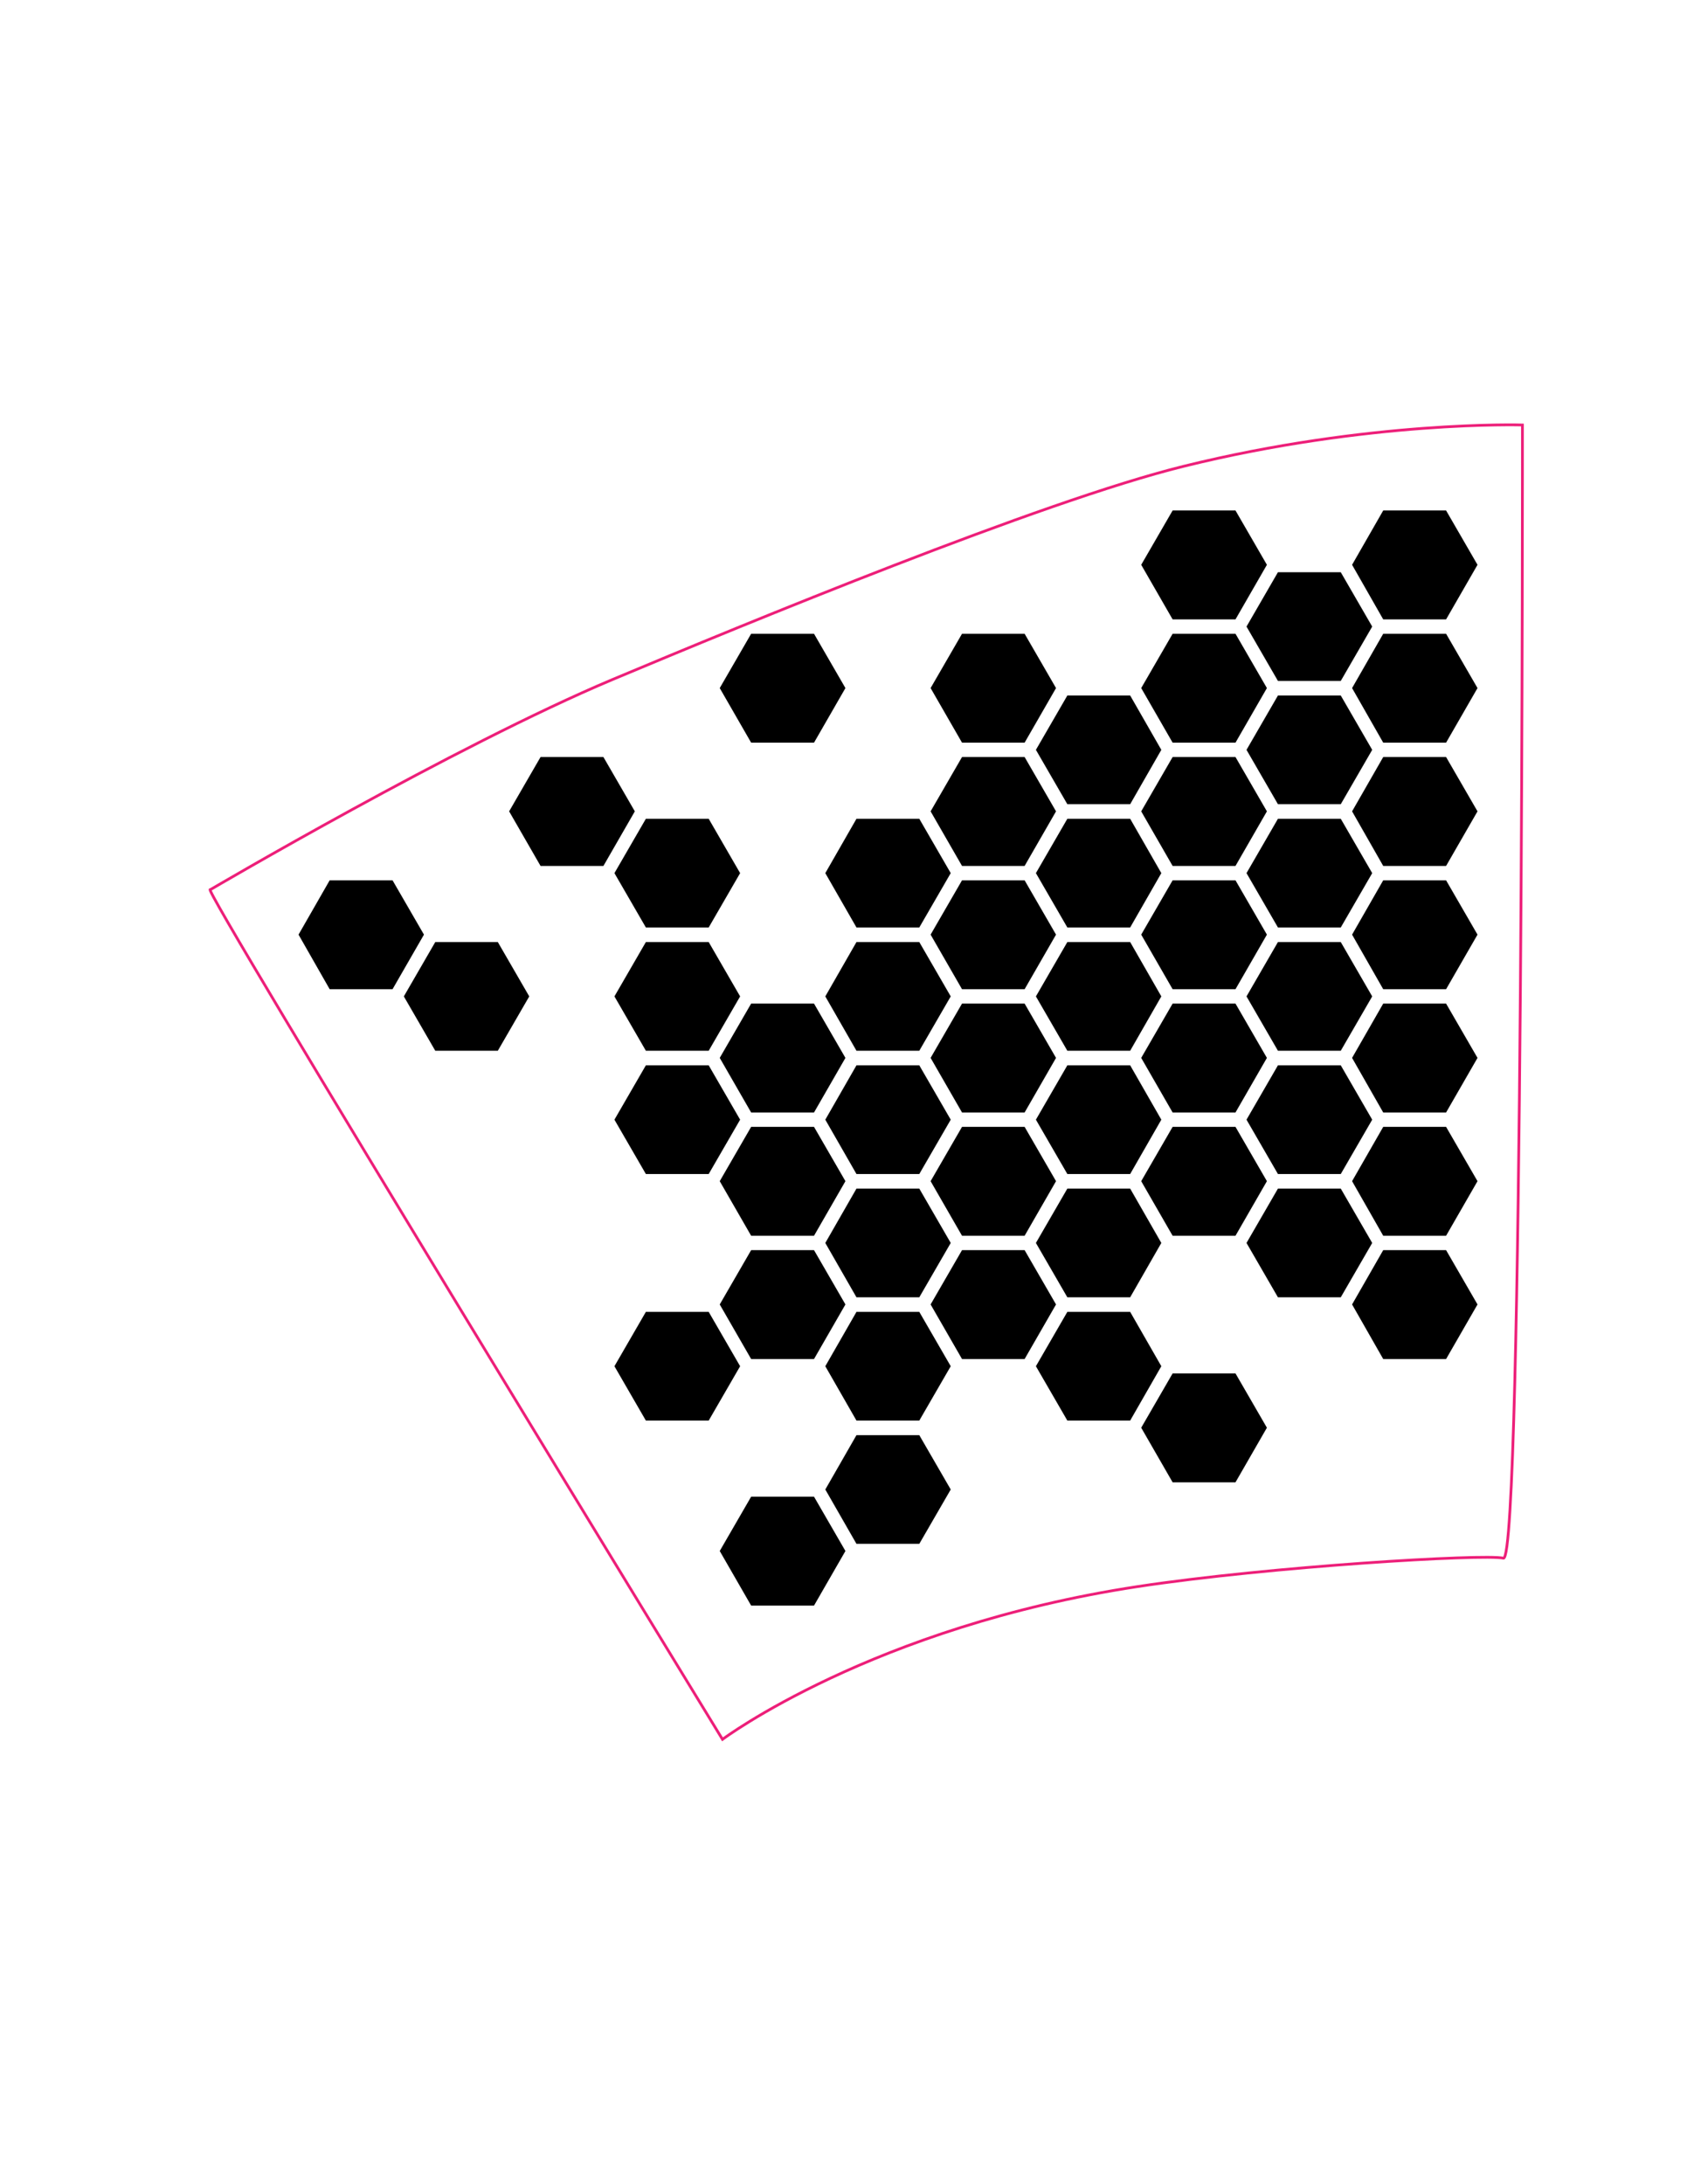 <?xml version="1.0" encoding="utf-8"?>
<!-- Generator: Adobe Illustrator 20.1.0, SVG Export Plug-In . SVG Version: 6.00 Build 0)  -->
<svg version="1.1" id="Layer_2" xmlns="http://www.w3.org/2000/svg" xmlns:xlink="http://www.w3.org/1999/xlink" x="0px" y="0px"
	 viewBox="0 0 612 792" style="enable-background:new 0 0 612 792;" xml:space="preserve">
<style type="text/css">
	.st0{fill:none;stroke:#ED1F79;stroke-miterlimit:10;}
</style>
<g>
	<polygon points="475,207.5 463.6,207.5 452.2,227.2 452.2,227.2 463.6,246.9 475,246.9 486.4,246.9 497.8,227.2 497.8,227.2 
		486.4,207.5 	"/>
	<polygon points="524.6,224.6 536,204.8 524.6,185.1 501.8,185.1 490.5,204.8 501.8,224.6 	"/>
	<polygon points="524.6,229.8 501.8,229.8 490.5,249.5 501.8,269.3 524.6,269.3 536,249.5 	"/>
	<polygon points="524.6,274.5 501.8,274.5 490.5,294.2 501.8,314 524.6,314 536,294.2 	"/>
	<polygon points="497.8,271.9 486.4,252.2 475,252.2 463.6,252.2 452.2,271.9 452.2,271.9 463.6,291.6 475,291.6 486.4,291.6 
		497.8,271.9 	"/>
	<polygon points="524.6,319.2 501.8,319.2 490.5,338.9 501.8,358.7 524.6,358.7 536,338.9 	"/>
	<polygon points="497.8,316.6 486.4,296.9 475,296.9 463.6,296.9 452.2,316.6 452.2,316.6 463.6,336.3 475,336.3 486.4,336.3 
		497.8,316.6 	"/>
	<polygon points="524.6,363.9 501.8,363.9 490.5,383.6 501.8,403.4 524.6,403.4 536,383.6 	"/>
	<polygon points="497.8,361.3 486.4,341.6 475,341.6 463.6,341.6 452.2,361.3 452.2,361.3 463.6,381 475,381 486.4,381 497.8,361.3 
			"/>
	<polygon points="524.6,408.6 501.8,408.6 490.5,428.3 501.8,448.1 524.6,448.1 536,428.3 	"/>
	<polygon points="497.8,406 486.4,386.3 475,386.3 463.6,386.3 452.2,406 452.2,406 463.6,425.7 475,425.7 486.4,425.7 497.8,406 	
		"/>
	<polygon points="524.6,453.3 501.8,453.3 490.5,473 501.8,492.8 524.6,492.8 536,473 	"/>
	<polygon points="497.8,450.7 486.4,431 475,431 463.6,431 452.2,450.7 452.2,450.7 463.6,470.4 475,470.4 486.4,470.4 497.8,450.7 
			"/>
	<polygon points="425.4,185.1 414,204.8 425.4,224.6 448.2,224.6 459.6,204.8 448.2,185.1 	"/>
	<polygon points="398.6,252.2 387.2,252.2 375.8,271.9 375.8,271.9 387.2,291.6 398.6,291.6 410,291.6 421.3,271.9 421.3,271.9 
		410,252.2 	"/>
	<polygon points="448.2,229.8 425.4,229.8 414,249.5 425.4,269.3 448.2,269.3 459.6,249.5 	"/>
	<polygon points="448.2,274.5 425.4,274.5 414,294.2 425.4,314 448.2,314 459.6,294.2 	"/>
	<polygon points="448.2,319.2 425.4,319.2 414,338.9 425.4,358.7 448.2,358.7 459.6,338.9 	"/>
	<polygon points="421.3,316.6 410,296.9 398.6,296.9 387.2,296.9 375.8,316.6 375.8,316.6 387.2,336.3 398.6,336.3 410,336.3 
		421.3,316.6 	"/>
	<polygon points="448.2,363.9 425.4,363.9 414,383.6 425.4,403.4 448.2,403.4 459.6,383.6 	"/>
	<polygon points="421.3,361.3 410,341.6 398.6,341.6 387.2,341.6 375.8,361.3 375.8,361.3 387.2,381 398.6,381 410,381 421.3,361.3 
			"/>
	<polygon points="448.2,448.1 459.6,428.3 448.2,408.6 425.4,408.6 414,428.3 425.4,448.1 	"/>
	<polygon points="448.2,537.5 459.6,517.7 448.2,498 425.4,498 414,517.7 425.4,537.5 	"/>
	<polygon points="349,229.8 337.6,249.5 349,269.3 371.7,269.3 383.1,249.5 371.7,229.8 	"/>
	<polygon points="322.1,296.9 310.7,296.9 299.4,316.6 299.4,316.6 310.7,336.3 322.1,336.3 333.5,336.3 344.9,316.6 344.9,316.6 
		333.5,296.9 	"/>
	<polygon points="349,274.5 337.6,294.2 349,314 371.7,314 383.1,294.2 371.7,274.5 	"/>
	<polygon points="322.1,341.6 310.7,341.6 299.4,361.3 299.4,361.3 310.7,381 322.1,381 333.5,381 344.9,361.3 344.9,361.3 
		333.5,341.6 	"/>
	<polygon points="349,319.2 337.6,338.9 349,358.7 371.7,358.7 383.1,338.9 371.7,319.2 	"/>
	<polygon points="322.1,386.3 310.7,386.3 299.4,406 299.4,406 310.7,425.7 322.1,425.7 333.5,425.7 344.9,406 344.9,406 
		333.5,386.3 	"/>
	<polygon points="371.7,403.4 383.1,383.6 371.7,363.9 349,363.9 337.6,383.6 349,403.4 	"/>
	<polygon points="398.6,425.7 410,425.7 421.3,406 421.3,406 410,386.3 398.6,386.3 387.2,386.3 375.8,406 375.8,406 387.2,425.7 	
		"/>
	<polygon points="371.7,448.1 383.1,428.3 371.7,408.6 349,408.6 337.6,428.3 349,448.1 	"/>
	<polygon points="398.6,470.4 410,470.4 421.3,450.7 421.3,450.7 410,431 398.6,431 387.2,431 375.8,450.7 375.8,450.7 387.2,470.4 
			"/>
	<polygon points="371.7,492.8 383.1,473 371.7,453.3 349,453.3 337.6,473 349,492.8 	"/>
	<polygon points="398.6,515.1 410,515.1 421.3,495.4 421.3,495.4 410,475.7 398.6,475.7 387.2,475.7 375.8,495.4 375.8,495.4 
		387.2,515.1 	"/>
	<polygon points="272.5,269.3 295.3,269.3 306.7,249.5 295.3,229.8 272.5,229.8 261.1,249.5 	"/>
	<polygon points="257.1,296.9 245.7,296.9 234.3,296.9 222.9,316.6 222.9,316.6 234.3,336.3 245.7,336.3 257.1,336.3 268.5,316.6 
		268.5,316.6 	"/>
	<polygon points="257.1,341.6 245.7,341.6 234.3,341.6 222.9,361.3 222.9,361.3 234.3,381 245.7,381 257.1,381 268.5,361.3 
		268.5,361.3 	"/>
	<polygon points="295.3,403.4 306.7,383.6 295.3,363.9 272.5,363.9 261.1,383.6 272.5,403.4 	"/>
	<polygon points="272.5,448.1 295.3,448.1 306.7,428.3 295.3,408.6 272.5,408.6 261.1,428.3 	"/>
	<polygon points="322.1,470.4 333.5,470.4 344.9,450.7 344.9,450.7 333.5,431 322.1,431 310.7,431 299.4,450.7 299.4,450.7 
		310.7,470.4 	"/>
	<polygon points="295.3,492.8 306.7,473 295.3,453.3 272.5,453.3 261.1,473 272.5,492.8 	"/>
	<polygon points="322.1,515.1 333.5,515.1 344.9,495.4 344.9,495.4 333.5,475.7 322.1,475.7 310.7,475.7 299.4,495.4 299.4,495.4 
		310.7,515.1 	"/>
	<polygon points="322.1,559.8 333.5,559.8 344.9,540.1 344.9,540.1 333.5,520.4 322.1,520.4 310.7,520.4 299.4,540.1 299.4,540.1 
		310.7,559.8 	"/>
	<polygon points="295.3,582.2 306.7,562.4 295.3,542.7 272.5,542.7 261.1,562.4 272.5,582.2 	"/>
	<polygon points="196.1,274.5 184.7,294.2 196.1,314 218.9,314 230.3,294.2 218.9,274.5 	"/>
	<polygon points="245.7,425.7 257.1,425.7 268.5,406 268.5,406 257.1,386.3 245.7,386.3 234.3,386.3 222.9,406 222.9,406 
		234.3,425.7 	"/>
	<polygon points="245.7,515.1 257.1,515.1 268.5,495.4 268.5,495.4 257.1,475.7 245.7,475.7 234.3,475.7 222.9,495.4 222.9,495.4 
		234.3,515.1 	"/>
	<polygon points="119.6,319.2 108.3,338.9 119.6,358.7 142.4,358.7 153.8,338.9 142.4,319.2 	"/>
	<polygon points="169.3,381 180.6,381 192,361.3 192,361.3 180.6,341.6 169.3,341.6 157.9,341.6 146.5,361.3 146.5,361.3 157.9,381 
			"/>
</g>
<path class="st0" d="M262.1,630.7c0,0,54.5-40.8,150.6-55.4c48-7.3,125.5-11.9,132.7-10.3c7.2,1.6,6.9-410.9,6.9-410.9
	s-55.5-1.7-123,15c-51.5,12.7-159.4,57.3-207.1,77.3c-57.1,24-145.9,76.2-145.9,76.2C71,318.4,262.1,630.7,262.1,630.7z"/>
</svg>
